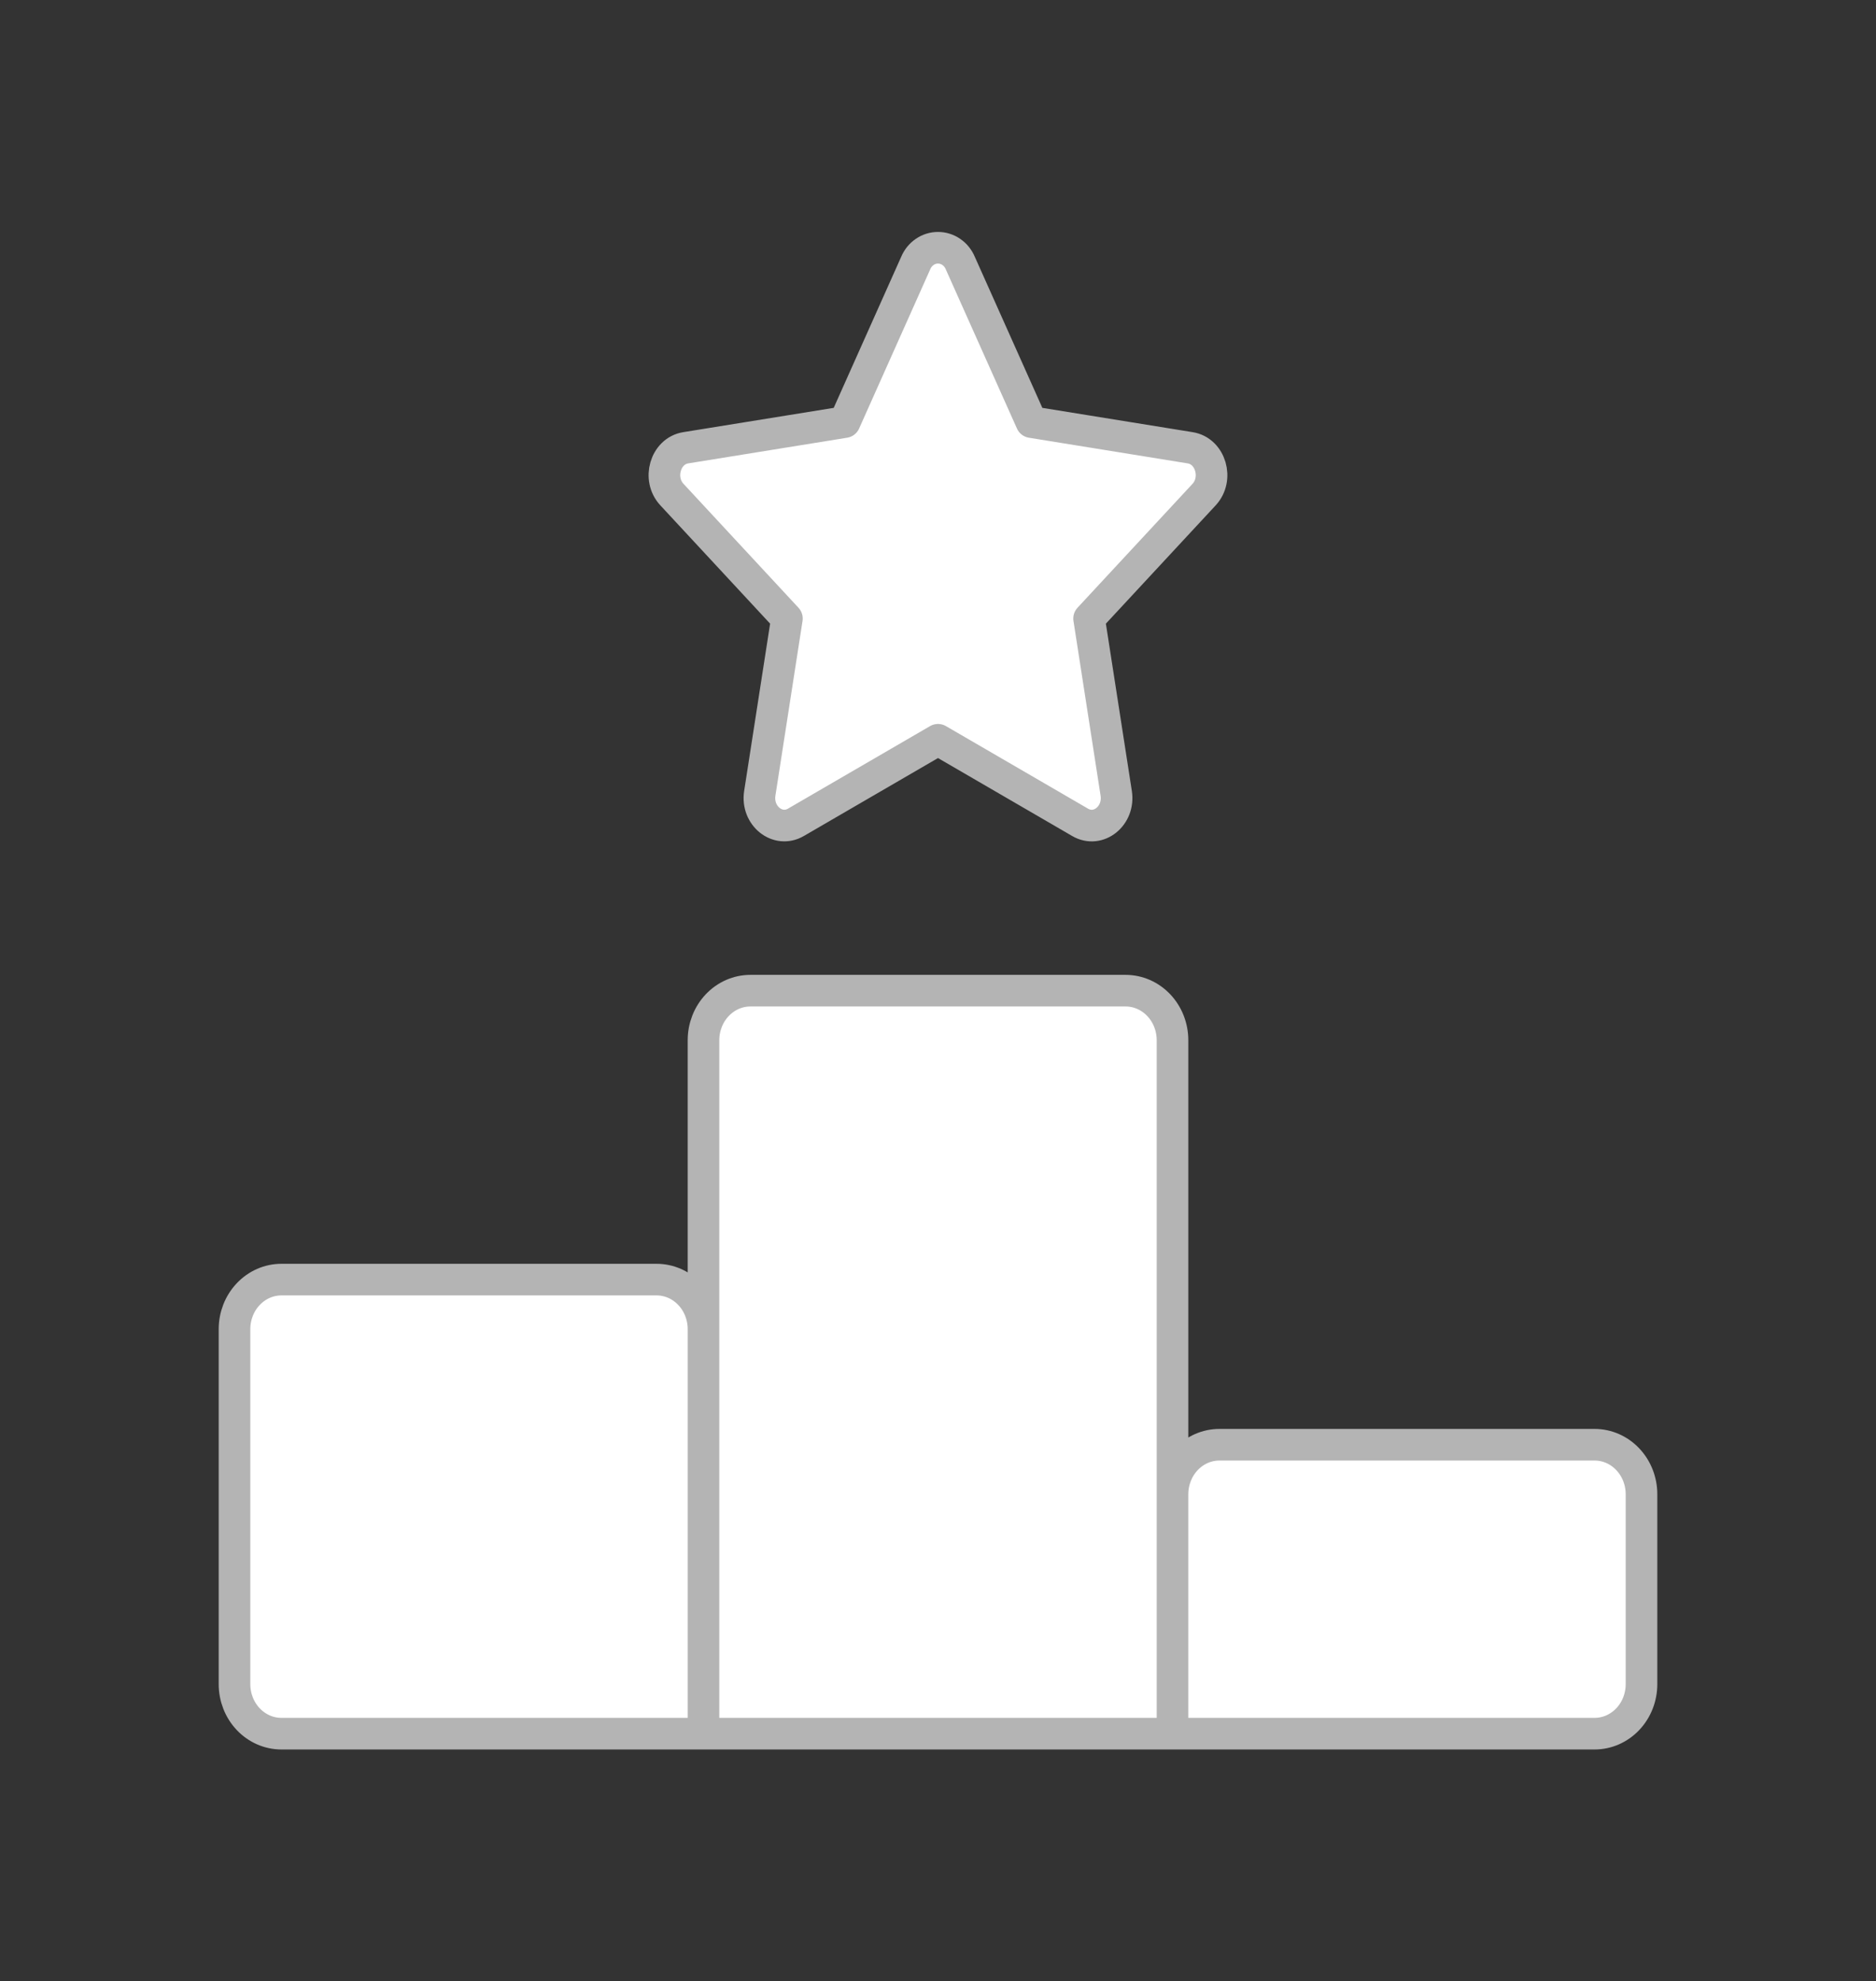 <svg width="89" height="94" viewBox="0 0 89 94" fill="none" xmlns="http://www.w3.org/2000/svg">
<rect x="0" y="0" width="89" height="94" fill="#333333" stroke="none"/>
<g id="iconoir:leaderboard-star">
<g id="Vector">
<path d="M55.625 82.25H33.375V49.35C33.375 48.727 33.609 48.129 34.027 47.688C34.444 47.248 35.01 47 35.6 47H53.4C53.99 47 54.556 47.248 54.973 47.688C55.391 48.129 55.625 48.727 55.625 49.35V82.25ZM75.65 82.25H55.625V70.892C55.625 70.268 55.859 69.671 56.277 69.23C56.694 68.789 57.26 68.542 57.85 68.542H75.65C76.24 68.542 76.806 68.789 77.223 69.23C77.641 69.671 77.875 70.268 77.875 70.892V79.9C77.875 80.523 77.641 81.121 77.223 81.562C76.806 82.002 76.24 82.25 75.65 82.25ZM33.375 82.25V63.058C33.375 62.435 33.141 61.837 32.723 61.397C32.306 60.956 31.74 60.708 31.15 60.708H13.35C12.76 60.708 12.194 60.956 11.777 61.397C11.359 61.837 11.125 62.435 11.125 63.058V79.9C11.125 80.523 11.359 81.121 11.777 81.562C12.194 82.002 12.76 82.25 13.35 82.25H33.375ZM40.072 20.026L43.443 12.479C43.534 12.263 43.682 12.079 43.87 11.951C44.057 11.822 44.276 11.754 44.5 11.754C44.724 11.754 44.943 11.822 45.13 11.951C45.318 12.079 45.466 12.263 45.557 12.479L48.931 20.026L56.467 21.244C57.435 21.401 57.82 22.717 57.12 23.469L51.668 29.344L52.955 37.639C53.118 38.705 52.109 39.519 51.242 39.014L44.5 35.097L37.758 39.014C36.894 39.515 35.882 38.705 36.045 37.639L37.332 29.344L31.881 23.469C31.176 22.717 31.565 21.401 32.529 21.244L40.072 20.026Z" fill="white"/>
<path d="M55.625 82.25H33.375M55.625 82.25V49.35C55.625 48.727 55.391 48.129 54.973 47.688C54.556 47.248 53.99 47 53.4 47H35.6C35.01 47 34.444 47.248 34.027 47.688C33.609 48.129 33.375 48.727 33.375 49.35V82.25M55.625 82.25H75.65C76.24 82.25 76.806 82.002 77.223 81.562C77.641 81.121 77.875 80.523 77.875 79.9V70.892C77.875 70.268 77.641 69.671 77.223 69.23C76.806 68.789 76.24 68.542 75.65 68.542H57.85C57.26 68.542 56.694 68.789 56.277 69.23C55.859 69.671 55.625 70.268 55.625 70.892V82.25ZM33.375 82.25V63.058C33.375 62.435 33.141 61.837 32.723 61.397C32.306 60.956 31.74 60.708 31.15 60.708H13.35C12.76 60.708 12.194 60.956 11.777 61.397C11.359 61.837 11.125 62.435 11.125 63.058V79.9C11.125 80.523 11.359 81.121 11.777 81.562C12.194 82.002 12.76 82.25 13.35 82.25H33.375ZM40.072 20.026L43.443 12.479C43.534 12.263 43.682 12.079 43.87 11.951C44.057 11.822 44.276 11.754 44.5 11.754C44.724 11.754 44.943 11.822 45.13 11.951C45.318 12.079 45.466 12.263 45.557 12.479L48.931 20.026L56.467 21.244C57.435 21.401 57.82 22.717 57.12 23.469L51.668 29.344L52.955 37.639C53.118 38.705 52.109 39.519 51.242 39.014L44.5 35.097L37.758 39.014C36.894 39.515 35.882 38.705 36.045 37.639L37.332 29.344L31.881 23.469C31.176 22.717 31.565 21.401 32.529 21.244L40.072 20.026Z" stroke="#B4B4B4" stroke-width="1.5" stroke-linecap="round" stroke-linejoin="round"/>
</g>
</g>
</svg>
